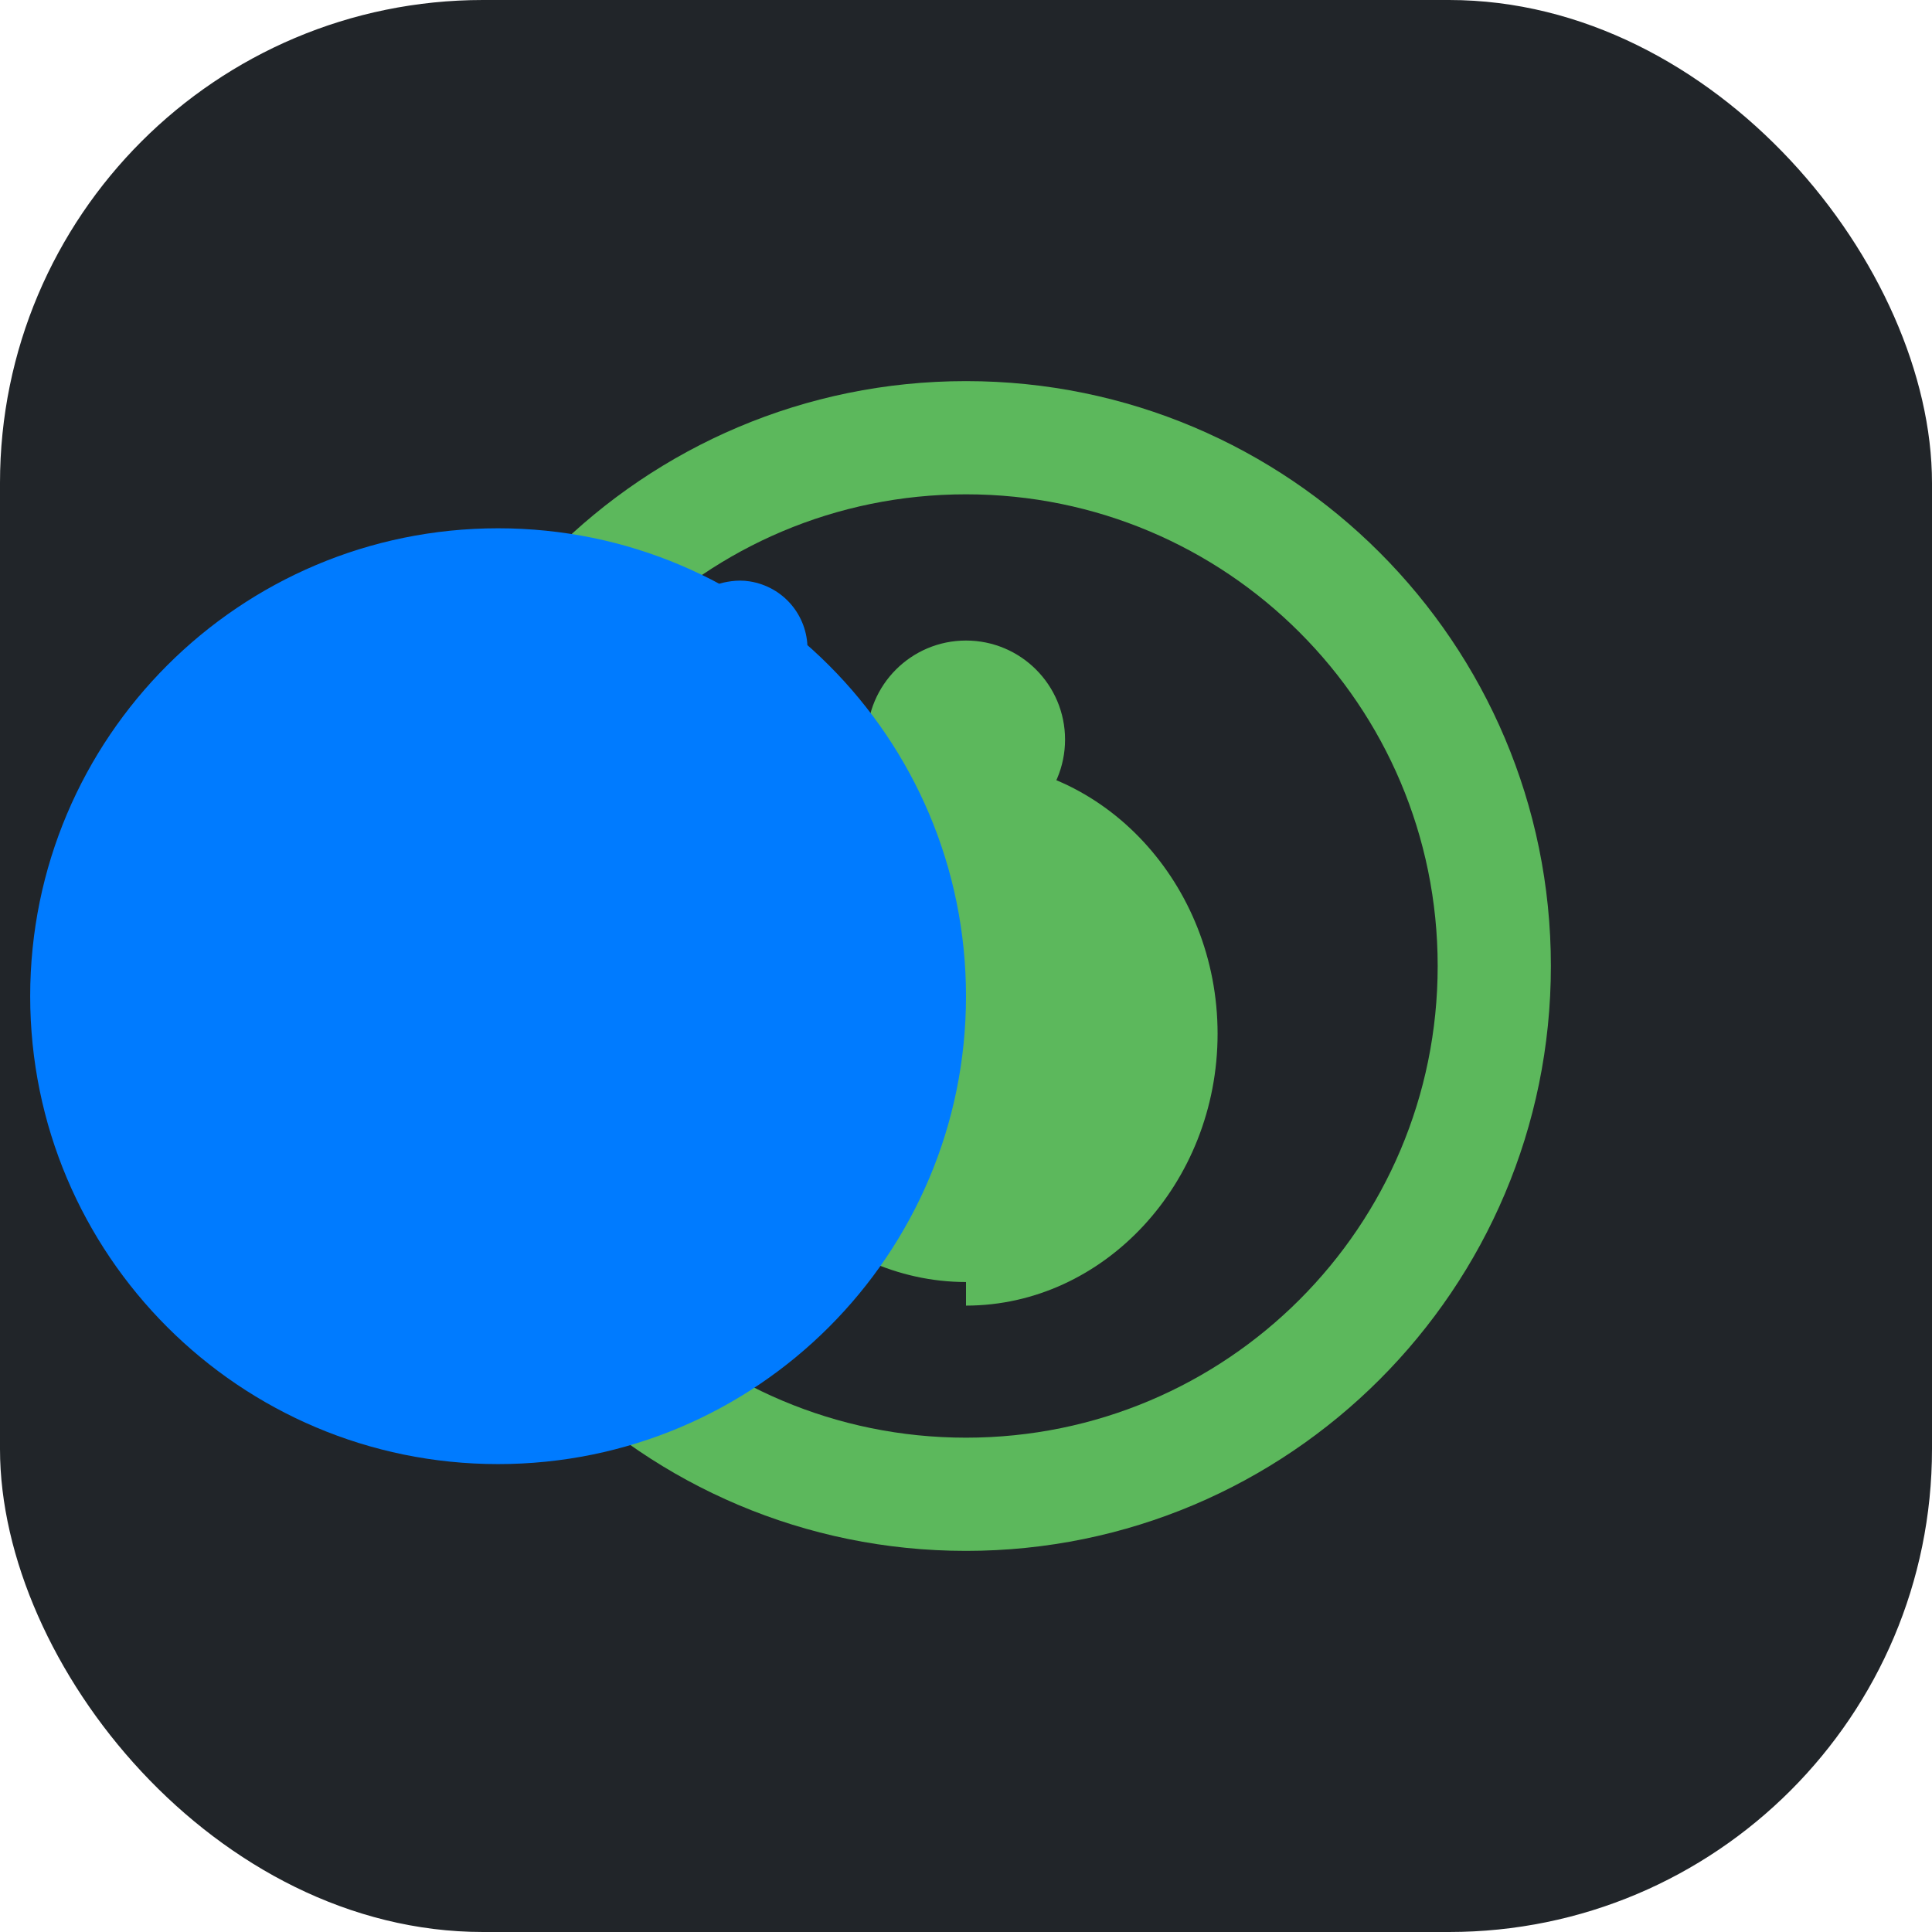 <?xml version="1.0" encoding="UTF-8" standalone="no"?>
<svg xmlns="http://www.w3.org/2000/svg" viewBox="0 0 512 512" width="512" height="512">
  <rect width="512" height="512" fill="#212529" rx="128" ry="128"/>
  <g fill="#5cb85c" transform="translate(96, 96) scale(0.625)">
    <path d="M256 8C119.033 8 8 119.033 8 256s111.033 248 248 248 248-111.033 248-248S392.967 8 256 8zm0 448c-110.532 0-200-89.451-200-200 0-110.531 89.451-200 200-200 110.532 0 200 89.451 200 200 0 110.532-89.451 200-200 200zm0-338c-23.195 0-42 18.805-42 42s18.805 42 42 42 42-18.805 42-42-18.805-42-42-42zm0 282c58.376 0 106.677-51.777 106.677-115.278 0-63.5-48.3-115.279-106.677-115.279-58.376 0-106.676 51.779-106.676 115.279C149.324 338.223 197.624 390 256 390z"/>
  </g>
  <g fill="#007bff" transform="translate(256, 256)">
    <path d="M225.38 233.37c-12.5 12.5-12.5 32.76 0 45.25 12.49 12.5 32.76 12.5 45.25 0 12.5-12.5 12.5-32.76 0-45.25-12.5-12.49-32.76-12.49-45.25 0zM248 8C111.03 8 0 119.03 0 256s111.03 248 248 248 248-111.03 248-248S384.97 8 248 8zm126.14 148.05L308.17 300.45c-3.37 6.5-9.4 10.63-16.07 11.94l-85.86 16.8c-2.57.49-4.69.35-6.19.58-1.93.28-3.56.95-4.78 2.16-1.43 1.44-2.43 3.5-2.43 6.07 0 5.52 4.49 10.01 10.01 10.01h.02c1.92 0 3.18-.38 7.48-1.46l84.27-17.05c14.27-2.79 26.62-11.43 33.46-25.07L408.42 87.6c2.19-4.44 3.58-10.1 3.58-15.61 0-17.79-12.76-33.06-30.74-35.86-6.77-1.09-13.01.35-17.12 1.5-10.8 3-18 8.94-22.06 13.38L284 116.35c-20 20-19.11 21.95-17.3 25.22 7 12.67 20.75 20.03 20.75 20.03s7.17 6.32 14.66 1.69l79.95-79.94c1.1-1.1 2.82-2.25 4.29-2.49 1.93-.28 3.57-.95 4.78-2.16 1.44-1.44 2.43-3.51 2.43-6.07 0-5.52-4.49-10.01-10.01-10.01h-.02c-1.92 0-3.17.39-7.48 1.46l-35.13 7.22c-4.36.89-11.39.14-15.38-3.85L282.09 23.76c-2.49-2.51-5.89-4.59-10.68-4.94-9.88-.72-19.1 4.25-24.15 13.7-5.05 9.46-3.61 20.77 3.75 28.12l18.56 18.56c4.97 4.97 4.97 13.03 0 18-4.95 4.95-13.03 4.97-18 0l-33.69-33.7C204.97 50.59 193.21 42.18 179.4 42.18c-14.08 0-26.13 8.73-30.63 22.22-2.17 6.47-2.68 12.37-.02 19.8 1.79 4.97 5.28 9.61 9.85 14.18l82.75 82.75c6.42 6.43 9.34 14.75 8.26 22.6-.99 7.14-4.91 13.66-11.34 20.09z" transform="translate(-248, -120) scale(0.5)"/>
  </g>
</svg>